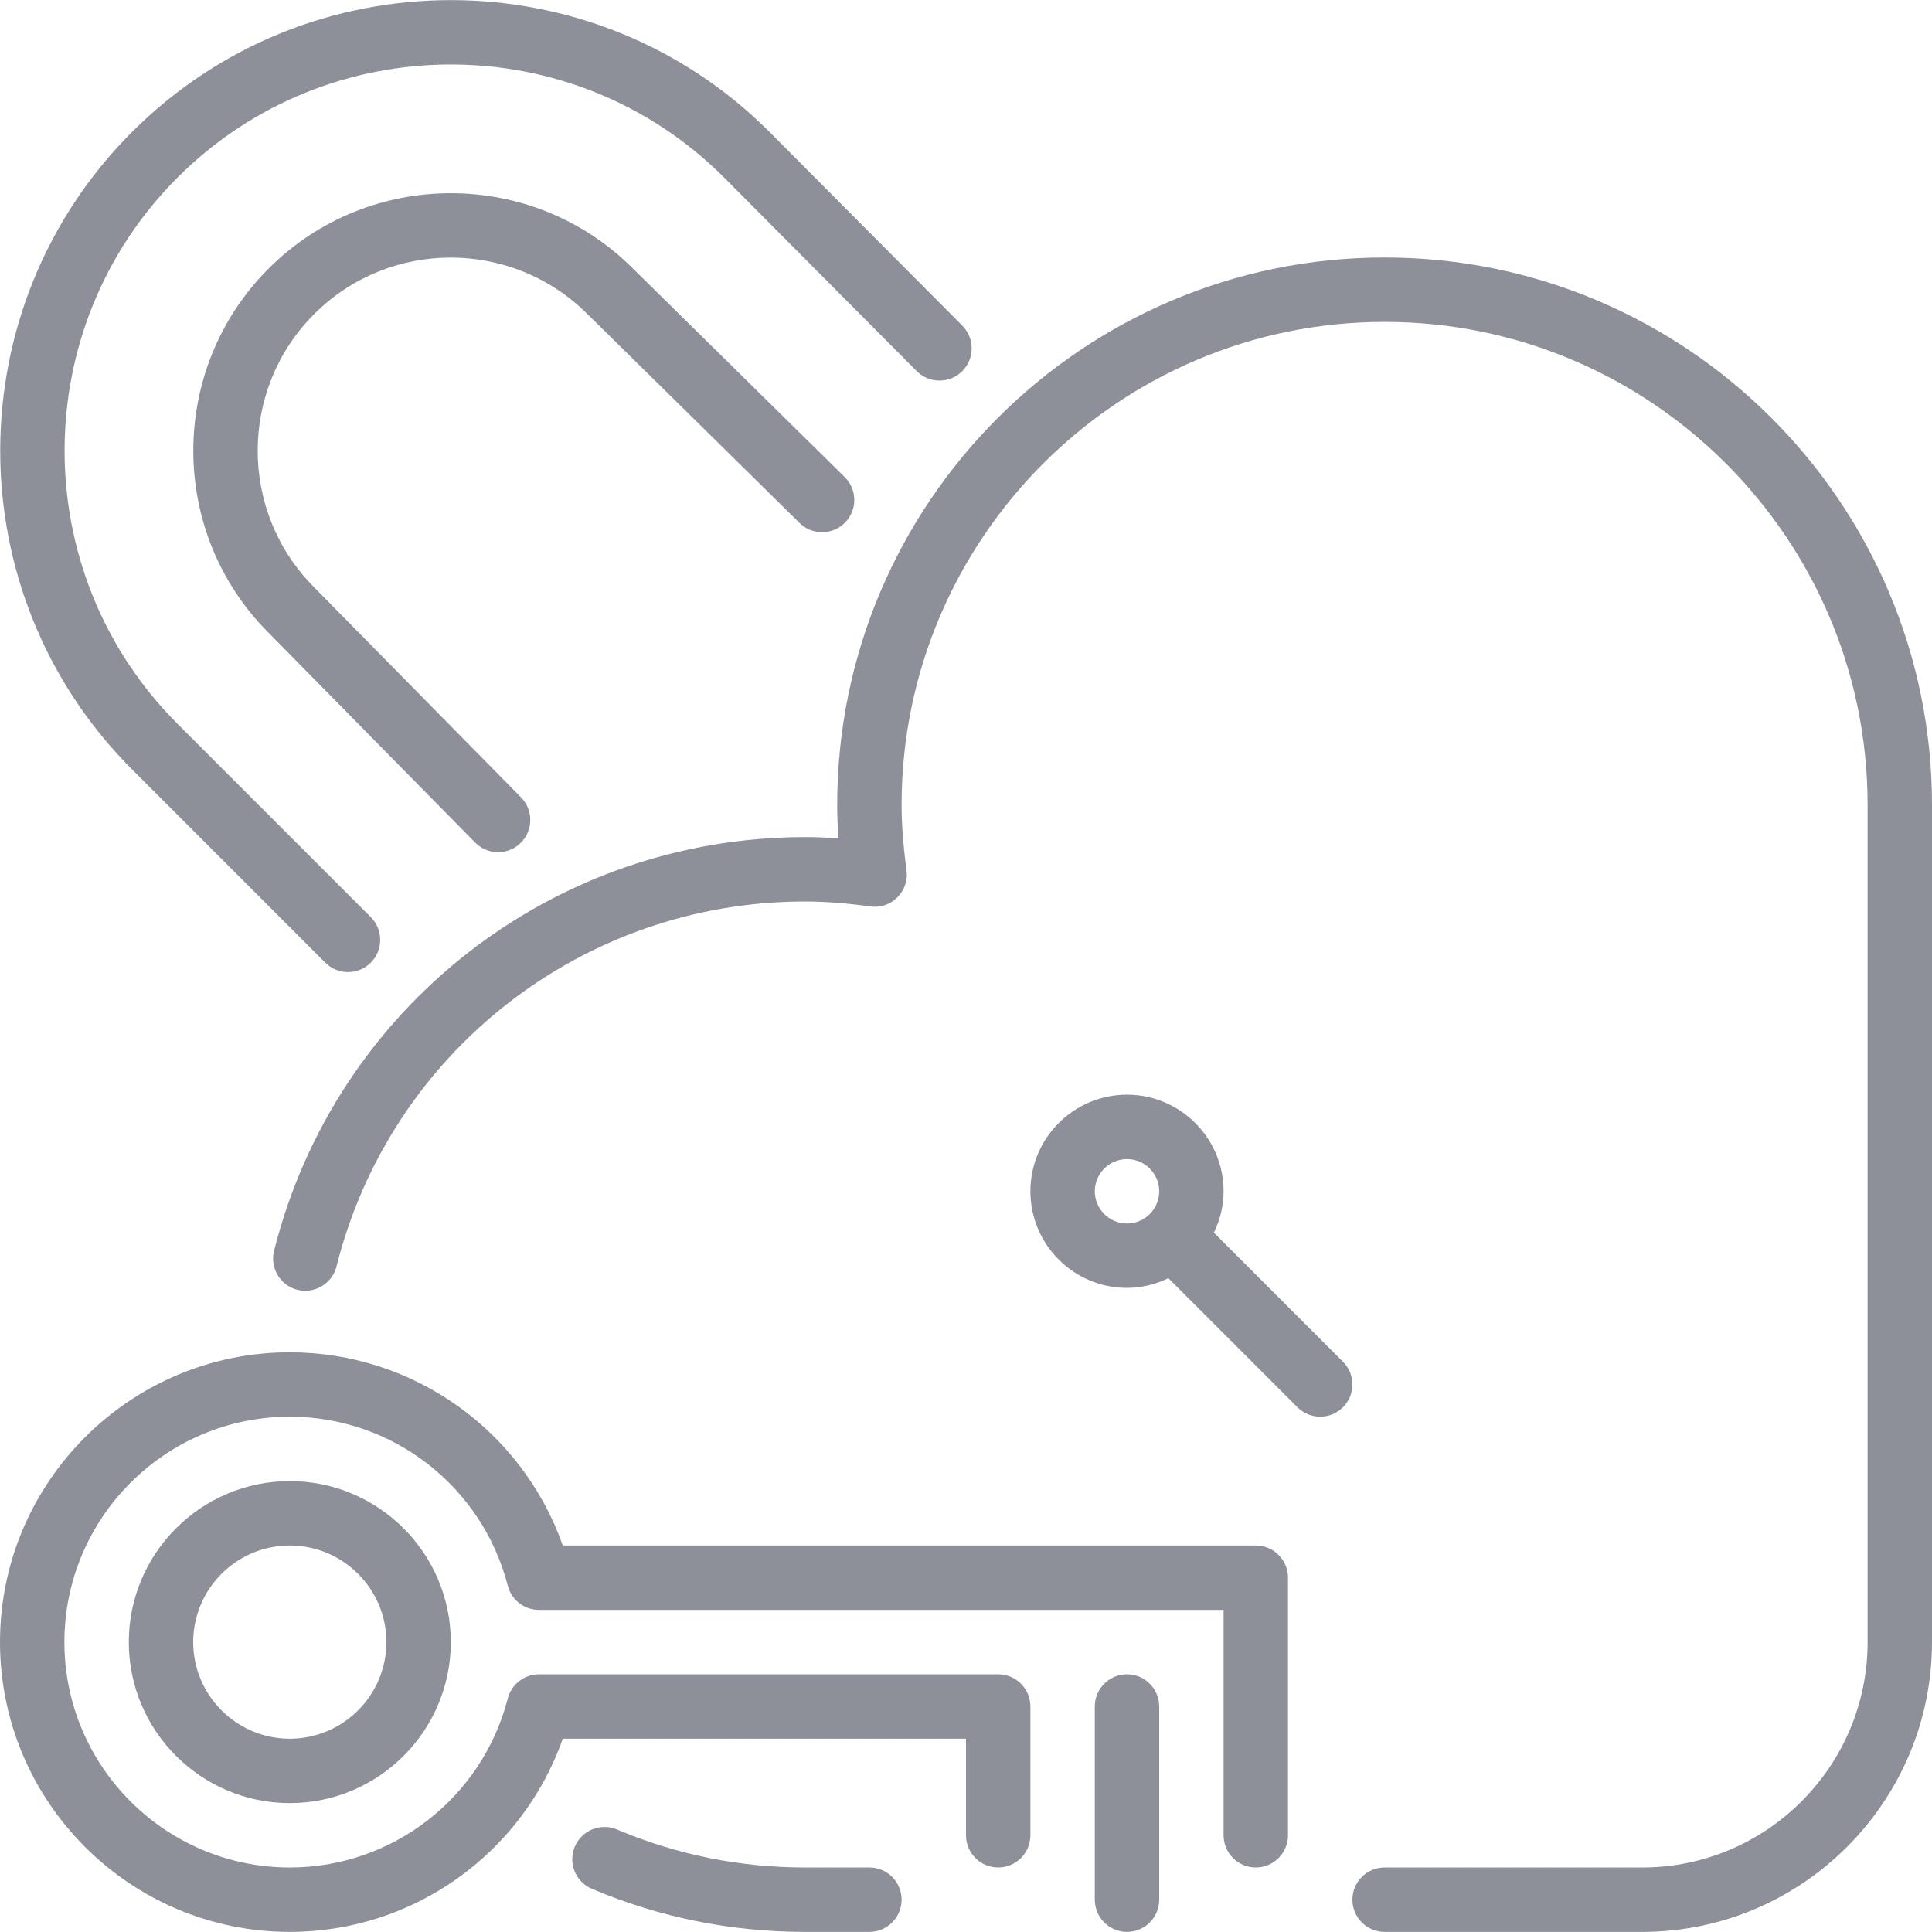 <svg xmlns="http://www.w3.org/2000/svg" width="96" height="96" viewBox="0 0 96 96">
  <g fill="#8D9099">
    <path d="M29.198 15.615L39.728 25.985C40.357 26.604 41.37 26.598 41.99 25.967 42.61 25.337 42.602 24.324 41.973 23.705L31.451 13.343C26.461 8.353 18.339 8.353 13.349 13.343 8.359 18.334 8.359 26.456 13.341 31.436L23.61 41.867C23.923 42.185 24.336 42.345 24.75 42.345 25.155 42.345 25.561 42.192 25.872 41.884 26.502 41.265 26.51 40.252 25.89 39.622L15.611 29.183C11.869 25.439 11.869 19.35 15.611 15.606 19.354 11.863 25.443 11.862 29.198 15.615zM43.2 92.795L40 92.795C36.76 92.795 33.616 92.161 30.659 90.908 29.846 90.563 28.905 90.945 28.563 91.76 28.217 92.572 28.598 93.511 29.413 93.856 32.766 95.275 36.328 95.995 40 95.995L43.2 95.995C44.083 95.995 44.8 95.278 44.8 94.395 44.8 93.512 44.083 92.795 43.2 92.795z"/>
    <path d="M16.162 47.833C16.474 48.147 16.883 48.302 17.293 48.302 17.701 48.302 18.11 48.146 18.424 47.833 19.048 47.209 19.048 46.196 18.424 45.571L8.824 35.971C1.338 28.486 1.338 16.303 8.824 8.819 16.31 1.334 28.491 1.332 35.973 8.815L45.549 18.439C46.17 19.067 47.184 19.068 47.811 18.446 48.437 17.823 48.44 16.809 47.818 16.183L38.238 6.556C29.507-2.177 15.296-2.18 6.562 6.556-2.173 15.289-2.173 29.5 6.562 38.233L16.162 47.833zM56 83.195C55.117 83.195 54.4 83.912 54.4 84.795L54.4 94.395C54.4 95.278 55.117 95.995 56 95.995 56.883 95.995 57.6 95.278 57.6 94.395L57.6 84.795C57.6 83.912 56.883 83.195 56 83.195zM66.731 67.663L60.318 61.25C60.619 60.625 60.8 59.934 60.8 59.194 60.8 56.548 58.646 54.395 56 54.395 53.353 54.395 51.2 56.548 51.2 59.194 51.2 61.841 53.353 63.995 56 63.995 56.739 63.995 57.43 63.814 58.056 63.513L64.469 69.926C64.781 70.238 65.19 70.394 65.6 70.394 66.01 70.394 66.419 70.238 66.731 69.926 67.357 69.3 67.357 68.289 66.731 67.663zM56 60.795C55.118 60.795 54.4 60.076 54.4 59.195 54.4 58.313 55.118 57.595 56 57.595 56.882 57.595 57.6 58.313 57.6 59.195 57.6 60.076 56.882 60.795 56 60.795z"/>
    <path d="M68.8,12.795 C53.802,12.795 41.6,24.996 41.6,39.995 C41.6,40.532 41.621,41.08 41.662,41.657 C41.085,41.615 40.538,41.595 40,41.595 C27.507,41.595 16.659,50.047 13.619,62.15 C13.403,63.006 13.923,63.876 14.781,64.091 C15.632,64.302 16.505,63.787 16.721,62.929 C19.403,52.252 28.976,44.795 40,44.795 C40.974,44.795 42.006,44.873 43.246,45.041 C43.747,45.113 44.24,44.942 44.592,44.587 C44.945,44.233 45.113,43.736 45.046,43.241 C44.878,42.001 44.8,40.969 44.8,39.995 C44.8,26.761 55.566,15.995 68.8,15.995 C82.033,15.995 92.8,26.761 92.8,39.995 L92.8,81.595 C92.8,87.771 87.776,92.795 81.6,92.795 L68.8,92.795 C67.917,92.795 67.2,93.511 67.2,94.395 C67.2,95.278 67.917,95.995 68.8,95.995 L81.6,95.995 C89.539,95.995 96,89.534 96,81.595 L96,39.995 C96,24.996 83.798,12.795 68.8,12.795 Z"/>
    <path d="M62.4,76.795 L27.965,76.795 C25.952,71.084 20.541,67.195 14.4,67.195 C6.461,67.195 -2.84217094e-14,73.655 -2.84217094e-14,81.595 C-2.84217094e-14,89.534 6.461,95.995 14.4,95.995 C20.541,95.995 25.952,92.105 27.965,86.395 L48,86.395 L48,91.195 C48,92.078 48.717,92.794 49.6,92.794 C50.483,92.794 51.2,92.078 51.2,91.195 L51.2,84.795 C51.2,83.912 50.483,83.195 49.6,83.195 L26.781,83.195 C26.051,83.195 25.413,83.689 25.232,84.395 C23.957,89.34 19.502,92.795 14.4,92.795 C8.224,92.795 3.2,87.771 3.2,81.595 C3.2,75.419 8.224,70.395 14.4,70.395 C19.502,70.395 23.957,73.849 25.232,78.795 C25.413,79.5 26.051,79.995 26.781,79.995 L60.8,79.995 L60.8,91.195 C60.8,92.078 61.517,92.795 62.4,92.795 C63.283,92.795 64,92.078 64,91.195 L64,78.395 C64,77.511 63.283,76.795 62.4,76.795 Z"/>
    <path d="M14.4,73.595 C9.989,73.595 6.4,77.183 6.4,81.595 C6.4,86.006 9.989,89.595 14.4,89.595 C18.811,89.595 22.4,86.006 22.4,81.595 C22.4,77.183 18.811,73.595 14.4,73.595 Z M14.4,86.395 C11.754,86.395 9.6,84.241 9.6,81.595 C9.6,78.948 11.754,76.795 14.4,76.795 C17.046,76.795 19.2,78.948 19.2,81.595 C19.2,84.241 17.046,86.395 14.4,86.395 Z"/>
  </g>
</svg>
